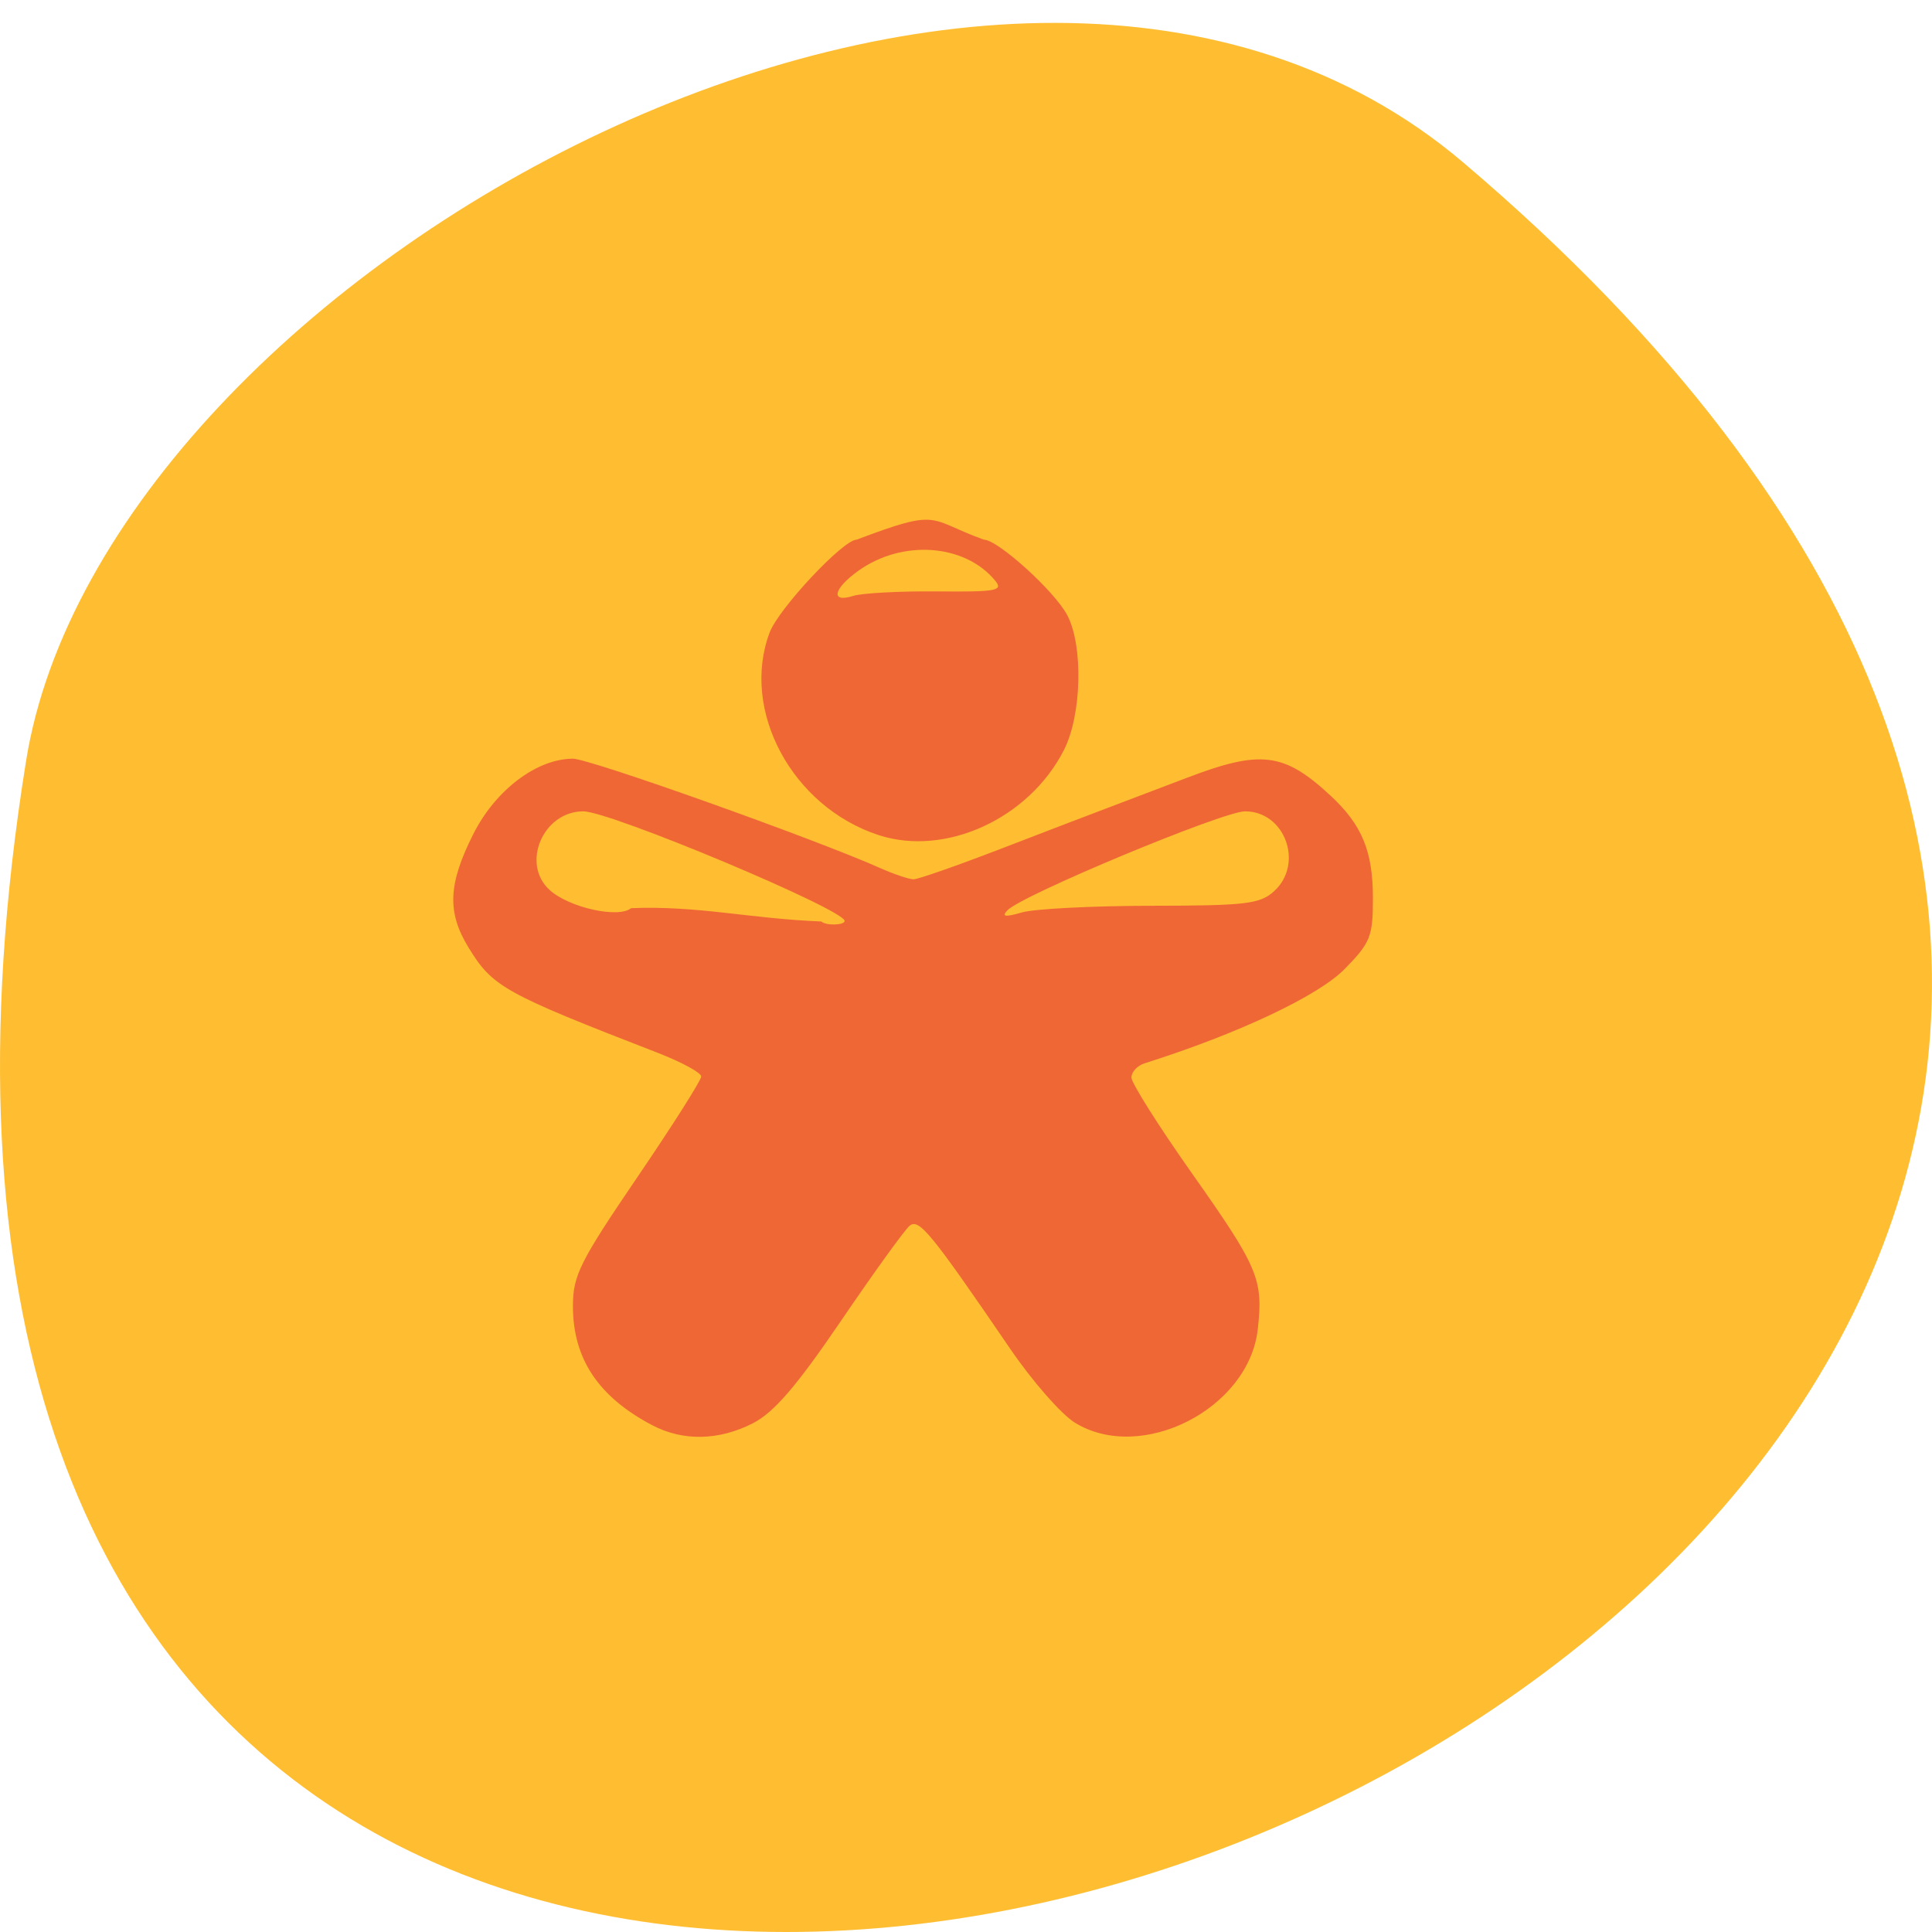 <svg xmlns="http://www.w3.org/2000/svg" viewBox="0 0 256 256"><path d="m 193.83 817.84 c 225.34 191.12 -237.98 374.9 -190.37 79.31 10.438 -64.81 129.65 -130.81 190.37 -79.31 z" fill="#ffbe32" color="#000" transform="translate(0 -796.36)"/><path d="m 105.06 158.01 c -7.135 -3.762 -10.5 -8.818 -10.5 -15.78 0 -4.052 0.915 -5.885 8.5 -17.03 4.675 -6.869 8.5 -12.896 8.5 -13.393 0 -0.497 -2.588 -1.907 -5.75 -3.133 -20.451 -7.93 -21.902 -8.739 -25.11 -14 -2.834 -4.651 -2.672 -8.378 0.654 -14.984 2.941 -5.842 8.383 -9.968 13.189 -10 2.177 -0.014 31.857 10.552 40.801 14.525 1.806 0.802 3.769 1.459 4.362 1.459 0.593 0 5.865 -1.846 11.716 -4.102 5.851 -2.256 12.213 -4.692 14.14 -5.414 1.925 -0.722 6.542 -2.476 10.261 -3.898 9.861 -3.772 12.931 -3.404 19.08 2.286 4.21 3.896 5.661 7.387 5.661 13.617 0 5.112 -0.319 5.913 -3.75 9.405 -3.512 3.574 -14.13 8.577 -26.5 12.49 -0.963 0.304 -1.75 1.151 -1.75 1.881 0 0.73 3.611 6.449 8.03 12.709 8.81 12.494 9.459 14.03 8.712 20.661 -1.188 10.544 -15.436 17.804 -24.25 12.357 -1.787 -1.104 -5.627 -5.492 -8.535 -9.75 -10.563 -15.47 -12.11 -17.358 -13.358 -16.321 -0.653 0.542 -4.748 6.221 -9.1 12.618 -5.883 8.649 -8.874 12.12 -11.663 13.546 -4.513 2.303 -9.271 2.393 -13.331 0.252 z m 25.5 -66.818 c 0 -1.505 -31.04 -14.52 -34.631 -14.52 -5.332 0 -8.291 6.95 -4.442 10.434 2.568 2.324 9.113 3.778 10.78 2.395 8.88 -0.361 15.742 1.388 25.21 1.764 0.583 0.57 3.083 0.511 3.083 -0.072 z m 40.644 -2.01 c 12.496 -0.01 14.39 -0.233 16.25 -1.916 4 -3.619 1.479 -10.595 -3.83 -10.595 -2.929 0 -29.659 11.135 -31.511 13.13 -0.778 0.836 -0.27 0.905 1.948 0.263 1.65 -0.478 9.365 -0.873 17.14 -0.879 z m -36.14 -9.364 c -11.447 -3.742 -18.319 -16.508 -14.443 -26.832 1.193 -3.178 9.75 -12.315 11.533 -12.315 11.235 -4.242 9.314 -2.72 16.852 0 1.86 0 9.441 6.874 11.08 10.05 2.122 4.104 1.883 13.227 -0.467 17.834 -4.635 9.09 -15.697 14.159 -24.559 11.262 z m 7.739 -32.29 c 7.957 0.075 8.818 -0.088 7.684 -1.454 -4.02 -4.846 -12.258 -5.44 -18.07 -1.304 -3.37 2.399 -3.781 4.326 -0.716 3.353 1.177 -0.373 6.172 -0.641 11.1 -0.595 z" fill="#f06736" transform="translate(-18.645 30.836)"/></svg>